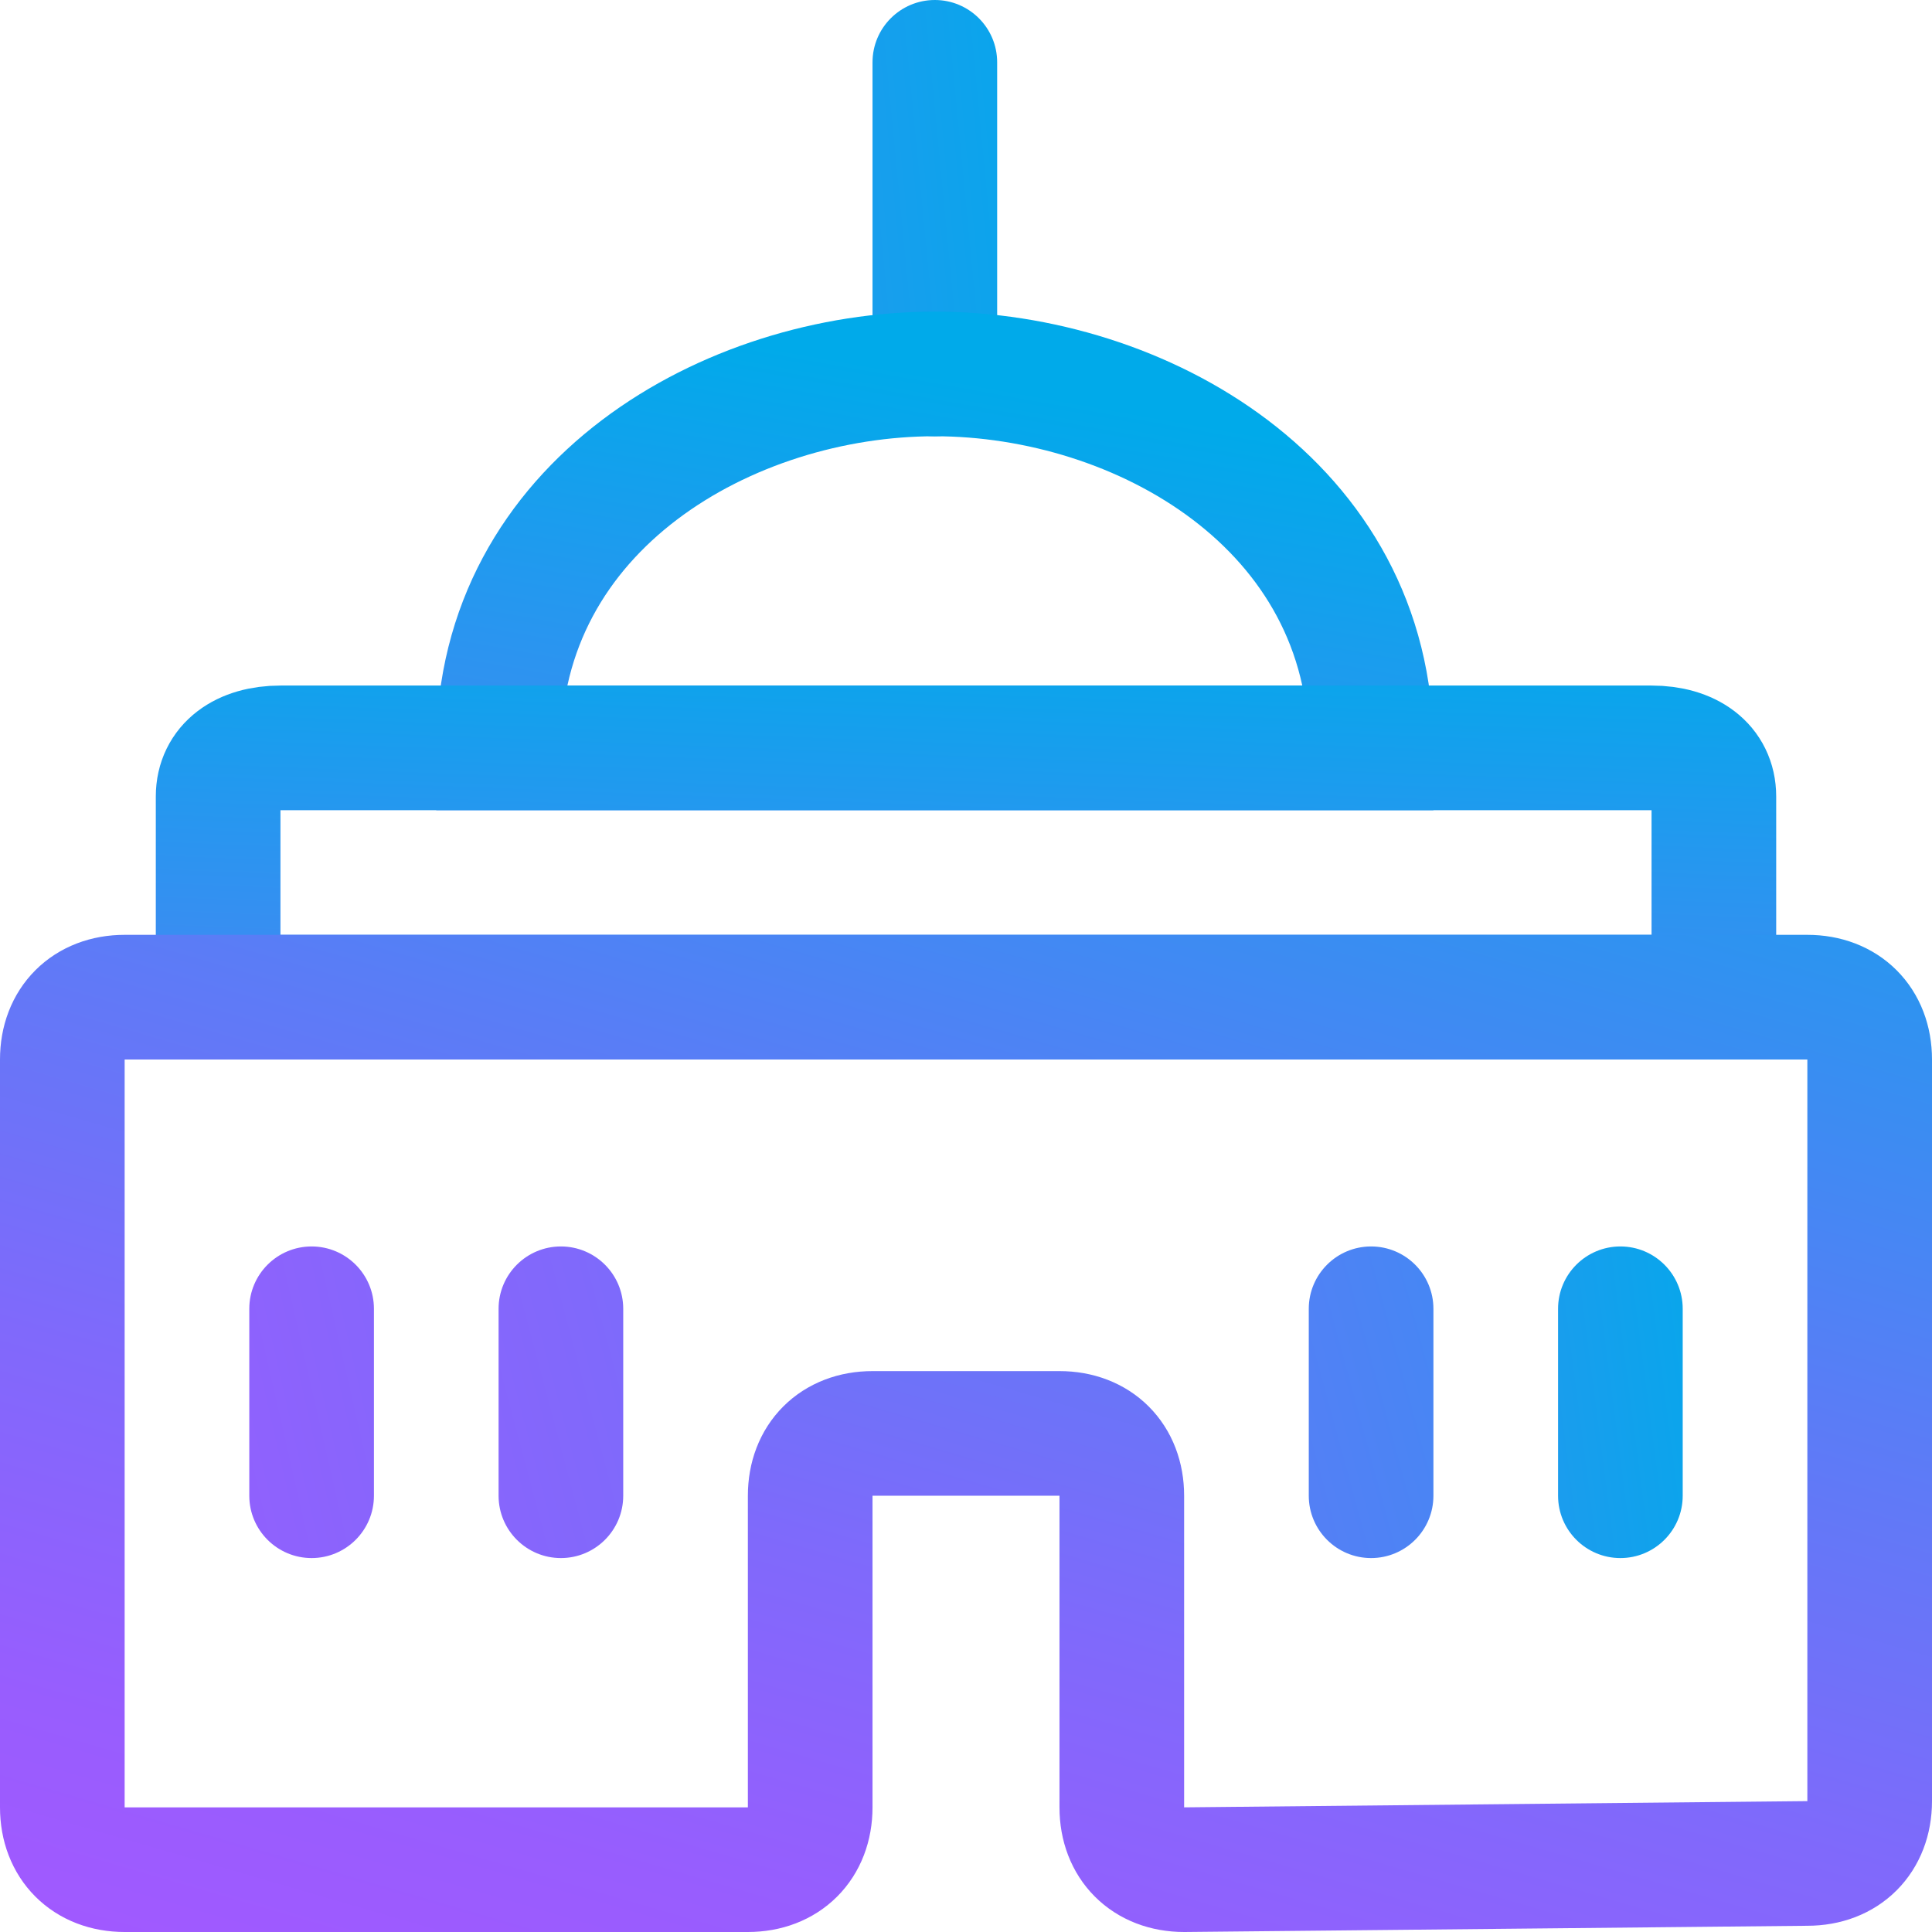 <?xml version="1.0" encoding="UTF-8"?>
<svg width="31px" height="31px" viewBox="0 0 31 31" version="1.1" xmlns="http://www.w3.org/2000/svg" xmlns:xlink="http://www.w3.org/1999/xlink">
    <!-- Generator: Sketch 51 (57462) - http://www.bohemiancoding.com/sketch -->
    <title>ico-government</title>
    <desc>Created with Sketch.</desc>
    <defs>
        <linearGradient x1="-1488.647%" y1="576.216%" x2="194.336%" y2="9.038%" id="linearGradient-1">
            <stop stop-color="#A159FF" offset="0%"></stop>
            <stop stop-color="#985DFE" offset="11.88%"></stop>
            <stop stop-color="#8069FB" offset="31.1%"></stop>
            <stop stop-color="#597DF6" offset="55.24%"></stop>
            <stop stop-color="#2498EF" offset="83.09%"></stop>
            <stop stop-color="#00AAEA" offset="100%"></stop>
        </linearGradient>
        <linearGradient x1="-59.246%" y1="410.173%" x2="102.607%" y2="22.457%" id="linearGradient-2">
            <stop stop-color="#A159FF" offset="0%"></stop>
            <stop stop-color="#985DFE" offset="11.88%"></stop>
            <stop stop-color="#8069FB" offset="31.1%"></stop>
            <stop stop-color="#597DF6" offset="55.24%"></stop>
            <stop stop-color="#2498EF" offset="83.09%"></stop>
            <stop stop-color="#00AAEA" offset="100%"></stop>
        </linearGradient>
        <linearGradient x1="-17.595%" y1="459.552%" x2="100%" y2="-47.845%" id="linearGradient-3">
            <stop stop-color="#A159FF" offset="0%"></stop>
            <stop stop-color="#985DFE" offset="11.88%"></stop>
            <stop stop-color="#8069FB" offset="31.1%"></stop>
            <stop stop-color="#597DF6" offset="55.24%"></stop>
            <stop stop-color="#2498EF" offset="83.09%"></stop>
            <stop stop-color="#00AAEA" offset="100%"></stop>
        </linearGradient>
        <linearGradient x1="-203.601%" y1="347.16%" x2="1237.158%" y2="-475.749%" id="linearGradient-4">
            <stop stop-color="#A159FF" offset="0%"></stop>
            <stop stop-color="#985DFE" offset="11.88%"></stop>
            <stop stop-color="#8069FB" offset="31.1%"></stop>
            <stop stop-color="#597DF6" offset="55.24%"></stop>
            <stop stop-color="#2498EF" offset="83.09%"></stop>
            <stop stop-color="#00AAEA" offset="100%"></stop>
        </linearGradient>
        <linearGradient x1="-357.288%" y1="311.865%" x2="1025.012%" y2="-605.282%" id="linearGradient-5">
            <stop stop-color="#A159FF" offset="0%"></stop>
            <stop stop-color="#985DFE" offset="11.88%"></stop>
            <stop stop-color="#8069FB" offset="31.1%"></stop>
            <stop stop-color="#597DF6" offset="55.24%"></stop>
            <stop stop-color="#2498EF" offset="83.09%"></stop>
            <stop stop-color="#00AAEA" offset="100%"></stop>
        </linearGradient>
        <linearGradient x1="-1066.492%" y1="325.285%" x2="384.338%" y2="-659.782%" id="linearGradient-6">
            <stop stop-color="#A159FF" offset="0%"></stop>
            <stop stop-color="#985DFE" offset="11.88%"></stop>
            <stop stop-color="#8069FB" offset="31.1%"></stop>
            <stop stop-color="#597DF6" offset="55.24%"></stop>
            <stop stop-color="#2498EF" offset="83.09%"></stop>
            <stop stop-color="#00AAEA" offset="100%"></stop>
        </linearGradient>
        <linearGradient x1="-1233.032%" y1="328.035%" x2="126.343%" y2="-110.335%" id="linearGradient-7">
            <stop stop-color="#A159FF" offset="0%"></stop>
            <stop stop-color="#985DFE" offset="11.88%"></stop>
            <stop stop-color="#8069FB" offset="31.1%"></stop>
            <stop stop-color="#597DF6" offset="55.24%"></stop>
            <stop stop-color="#2498EF" offset="83.09%"></stop>
            <stop stop-color="#00AAEA" offset="100%"></stop>
        </linearGradient>
        <linearGradient x1="-2.875%" y1="105.554%" x2="93.208%" y2="-54.086%" id="linearGradient-8">
            <stop stop-color="#A159FF" offset="0%"></stop>
            <stop stop-color="#985DFE" offset="11.88%"></stop>
            <stop stop-color="#8069FB" offset="31.1%"></stop>
            <stop stop-color="#597DF6" offset="55.24%"></stop>
            <stop stop-color="#2498EF" offset="83.09%"></stop>
            <stop stop-color="#03A9EA" offset="100%"></stop>
            <stop stop-color="#00AAEA" offset="100%"></stop>
        </linearGradient>
    </defs>
    <g id="Homepage" stroke="none" stroke-width="1" fill="none" fill-rule="evenodd">
        <g id="Cmp-Home-page-v5" transform="translate(-536, -4772)">
            <g id="Writer-Specialization" transform="translate(169, 4400)">
                <g id="Row1" transform="translate(0, 169)">
                    <g id="Category-group2" transform="translate(367, 0)">
                        <g id="ico-government" transform="translate(1, 204)">
                            <path d="M13,0 C13,-0.552 13.448,-1 14,-1 C14.552,-1 15,-0.552 15,0 L15,5 C15,5.552 14.552,6 14,6 C13.448,6 13,5.552 13,5 L13,0 Z" id="Shape" fill="url(#linearGradient-1)" fill-rule="nonzero"></path>
                            <path d="M7,11 C7,7.1 10.7,5 14,5 C17.3,5 21,7.1 21,11 L7,11 Z" id="Shape" stroke="url(#linearGradient-2)" stroke-width="2"></path>
                            <path d="M25,15 L4,15 C3.4,15 2.5,15 2.5,15 L2.5,11.78 C2.5,11.293 2.9,11 3.5,11 L25.5,11 C26.1,11 26.5,11.293 26.5,11.78 L26.5,15 C26.5,15 25.6,15 25,15 Z" id="Shape" stroke="url(#linearGradient-3)" stroke-width="2"></path>
                            <path d="M3,20 C3,19.448 3.448,19 4,19 C4.552,19 5,19.448 5,20 L5,23 C5,23.552 4.552,24 4,24 C3.448,24 3,23.552 3,23 L3,20 Z" id="Shape" fill="url(#linearGradient-4)" fill-rule="nonzero"></path>
                            <path d="M7,20 C7,19.448 7.448,19 8,19 C8.552,19 9,19.448 9,20 L9,23 C9,23.552 8.552,24 8,24 C7.448,24 7,23.552 7,23 L7,20 Z" id="Shape" fill="url(#linearGradient-5)" fill-rule="nonzero"></path>
                            <path d="M20,20 C20,19.448 20.448,19 21,19 C21.552,19 22,19.448 22,20 L22,23 C22,23.552 21.552,24 21,24 C20.448,24 20,23.552 20,23 L20,20 Z" id="Shape" fill="url(#linearGradient-6)" fill-rule="nonzero"></path>
                            <path d="M24,20 C24,19.448 24.448,19 25,19 C25.552,19 26,19.448 26,20 L26,23 C26,23.552 25.552,24 25,24 C24.448,24 24,23.552 24,23 L24,20 Z" id="Shape" fill="url(#linearGradient-7)" fill-rule="nonzero"></path>
                            <path d="M-1.13686838e-13,16 L-1.13686838e-13,28 C-1.13686838e-13,28.6 0.4,29 1,29 L11,29 C11.6,29 12,28.6 12,28 L12,23 C12,22.4 12.4,22 13,22 L16,22 C16.6,22 17,22.4 17,23 L17,28 C17,28.6 17.4,29 18,29 L28,28.9 C28.6,28.9 29,28.5 29,27.9 L29,16 C29,15.4 28.6,15 28,15 L1,15 C0.4,15 -1.13686838e-13,15.4 -1.13686838e-13,16 Z" id="Shape" stroke="url(#linearGradient-8)" stroke-width="2"></path>
                        </g>
                    </g>
                </g>
            </g>
        </g>
    </g>
</svg>